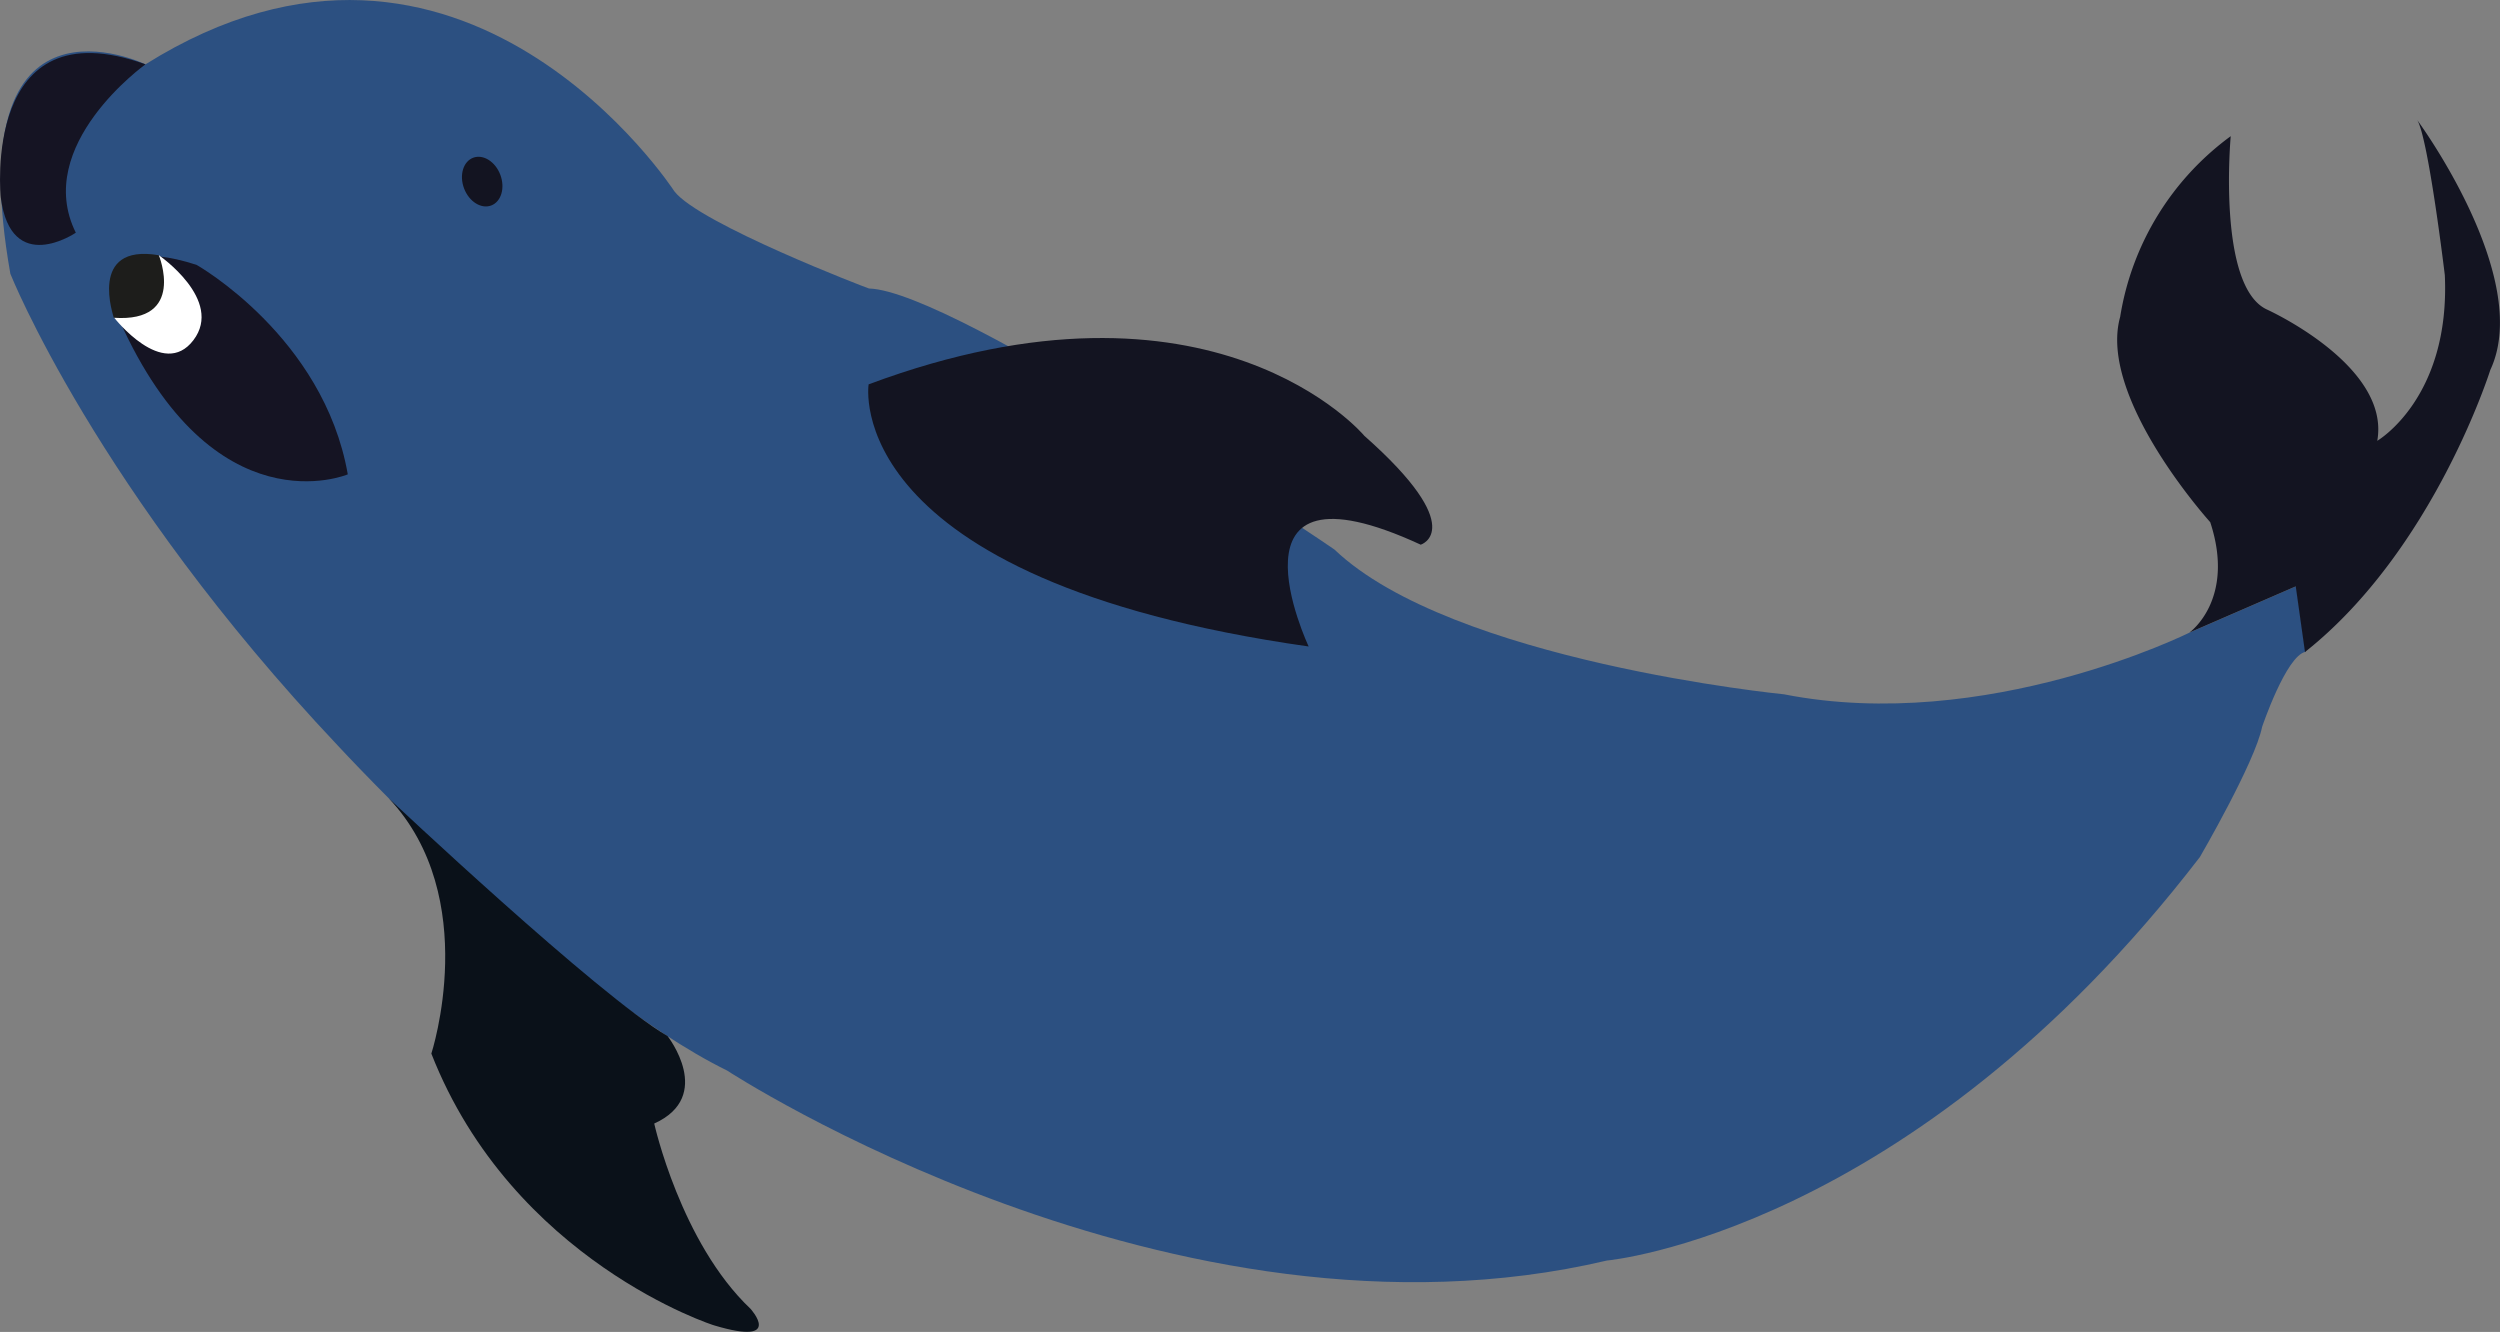 <svg xmlns="http://www.w3.org/2000/svg" viewBox="0 0 333.03 177.43"><rect x="0" y="0" width="333.03" height="177.43" fill="#808080" stroke="none"/><defs><style>.cls-1{fill:#2c5081;}.cls-2{fill:#0a1119;}.cls-3{fill:#131421;}.cls-4{fill:#151423;}.cls-5{fill:#fff;}.cls-6{fill:#1d1d1b;}</style></defs><title>marsvin5</title><g id="Layer_2" data-name="Layer 2"><g id="Lag_1" data-name="Lag 1"><path class="cls-1" d="M89.83,25.48S61.65-17.92,19.38,8.57c0,0-25.08-12.12-18,27.9,0,0,11.43,28.75,43.62,62.85,0,0,30.12,32.63,51.86,43.29,0,0,59.46,38.91,117.19,25.31,0,0,40.48-3.65,79-53.75,0,0,7.35-12.63,8.29-17.34,0,0,3.2-9.48,5.79-10l-1.23-8.75-14.17,6.16s-27.1,13.55-54.08,8.25c0,0-44.26-4.37-59.89-19.29,0,0-50.4-34.42-62-34.77C115.69,38.45,93.12,29.8,89.83,25.48Z"/><path class="cls-2" d="M57.46,140.35s6.79-20.75-5.66-34c0,0,27.84,26.25,37.13,31.67,0,0,6.28,8-1.78,11.65,0,0,3.52,15.87,12.83,24.68,0,0,4.54,5-4.77,2.23C95.2,176.62,68.3,168,57.46,140.35Z"/><path class="cls-3" d="M291.66,84.26s6.17-4.36,2.77-14.7c0,0-15-16.58-12-27.34a37.07,37.07,0,0,1,14.73-24.08s-1.84,20,4.82,23.09c0,0,16.49,7.45,14.7,17.49,0,0,9.74-5.66,9-22.06,0,0-2.19-18.28-3.68-20.67,0,0,15.5,21,9.74,33.29,0,0-7.54,24-24.69,37.58l-1.23-8.75Z"/><path class="cls-3" d="M115.71,51.2s-4.11,26,58.62,34.92c0,0-12.33-26.16,14.93-13.56,0,0,6.57-2.05-7.53-14.52C181.72,58,161.59,34.08,115.71,51.2Z"/><ellipse class="cls-3" cx="64.23" cy="24.19" rx="2.58" ry="3.4" transform="translate(-4.4 24.34) rotate(-20.76)"/><path class="cls-4" d="M26.18,35.28s16.94,9.56,20.15,27.91c0,0-17.88,7.57-30.47-20.63C15.87,42.57,10.85,30.36,26.18,35.28Z"/><path class="cls-4" d="M19.38,8.57S4.32,19.35,10.1,31c0,0-8.63,5.88-10-4.71C.09,26.25-2.48.7,19.38,8.57Z"/><path class="cls-5" d="M15.2,42.31s6.51,8.36,10.57,3S21.16,34,21.16,34"/><path class="cls-6" d="M21.16,34s3.69,9-6,8.33C15.2,42.31,11.6,32.37,21.16,34Z"/></g></g></svg>